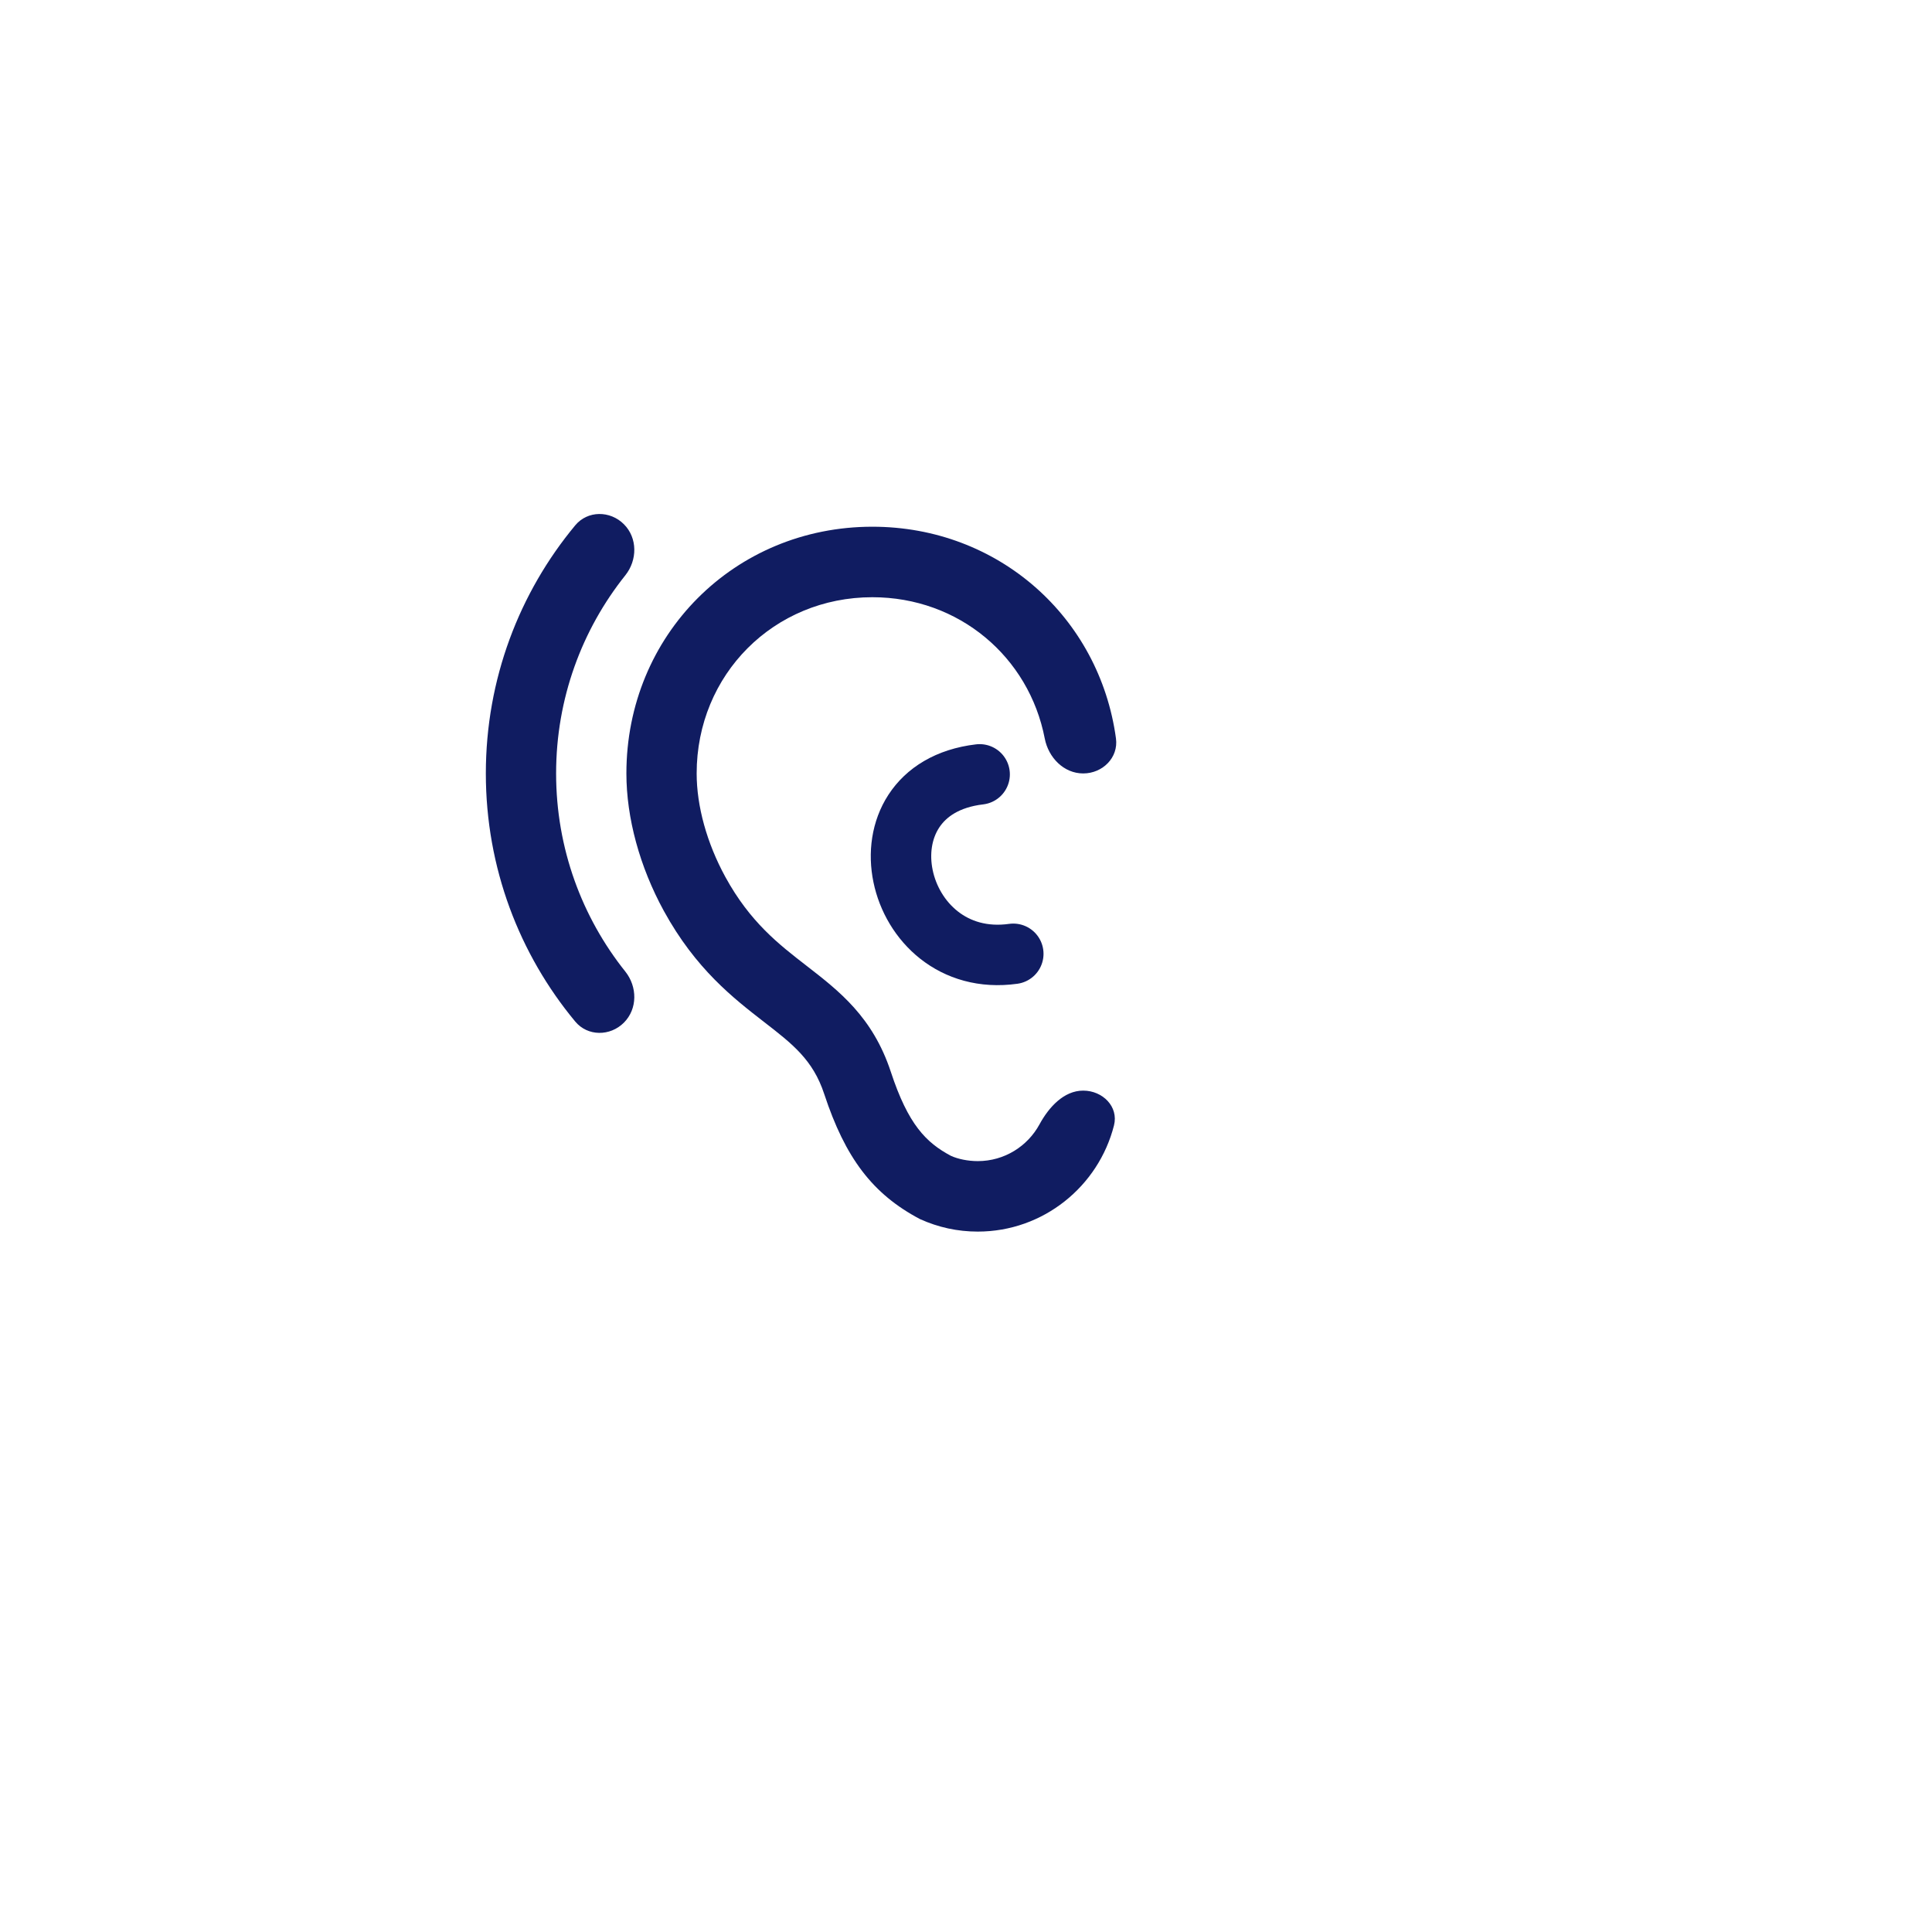 <svg width="70" height="70" viewBox="0 0 100 100" fill="none" xmlns="http://www.w3.org/2000/svg">
  <g filter="url(#filter0_d_12_188)">
    <rect x="0.504" y="0.943" width="78" height="78.213" rx="39" fill="white" shape-rendering="crispEdges"/>
    <g clip-path="url(#clip0_12_188)">
      <path d="M27.674 25.084C28.301 24.299 28.31 23.153 27.601 22.442C26.889 21.728 25.725 21.723 25.08 22.499C22.191 25.977 20.454 30.453 20.454 35.34C20.454 40.227 22.191 44.702 25.08 48.181C25.725 48.957 26.889 48.952 27.601 48.238C28.31 47.526 28.301 46.381 27.674 45.596C25.43 42.785 24.091 39.219 24.091 35.34C24.091 31.461 25.43 27.895 27.674 25.084Z" fill="#101C61"/>
      <path d="M45.916 55.406C45.398 55.406 44.889 55.297 44.525 55.132C43.243 54.448 42.315 53.518 41.415 50.782C40.478 47.945 38.741 46.604 37.059 45.3C35.622 44.187 34.131 43.038 32.849 40.694C31.894 38.943 31.366 37.036 31.366 35.34C31.366 30.223 35.359 26.219 40.46 26.219C44.943 26.219 48.569 29.31 49.383 33.531C49.573 34.518 50.368 35.34 51.373 35.34C52.377 35.34 53.205 34.521 53.069 33.526C52.216 27.255 46.983 22.57 40.46 22.57C33.322 22.57 27.729 28.18 27.729 35.34C27.729 37.648 28.42 40.174 29.666 42.454C31.321 45.473 33.276 46.978 34.849 48.2C36.322 49.34 37.386 50.161 37.968 51.931C39.06 55.242 40.469 57.111 42.925 58.407C43.87 58.835 44.87 59.054 45.916 59.054C49.307 59.054 52.165 56.713 52.967 53.558C53.214 52.584 52.377 51.757 51.373 51.757C50.368 51.757 49.592 52.62 49.112 53.502C48.495 54.637 47.296 55.406 45.916 55.406Z" fill="#101C61"/>
      <path d="M46.013 35.388C39.377 36.172 41.499 45.554 47.755 44.676" stroke="#101C61" stroke-width="3.129" stroke-linecap="round"/>
    </g>
  </g>
  <defs>
    <filter id="filter0_d_12_188" x="0.504" y="0.943" width="85.821" height="86.034" filterUnits="userSpaceOnUse" color-interpolation-filters="sRGB">
      <feFlood flood-opacity="0" result="BackgroundImageFix"/>
      <feColorMatrix in="SourceAlpha" type="matrix" values="0 0 0 0 0 0 0 0 0 0 0 0 0 0 0 0 0 0 127 0" result="hardAlpha"/>
      <feMorphology radius="3.129" operator="dilate" in="SourceAlpha" result="effect1_dropShadow_12_188"/>
      <feOffset dx="4.693" dy="4.693"/>
      <feComposite in2="hardAlpha" operator="out"/>
      <feColorMatrix type="matrix" values="0 0 0 0 0.063 0 0 0 0 0.11 0 0 0 0 0.38 0 0 0 0.25 0"/>
      <feBlend mode="normal" in2="BackgroundImageFix" result="effect1_dropShadow_12_188"/>
      <feBlend mode="normal" in="SourceGraphic" in2="effect1_dropShadow_12_188" result="shape"/>
    </filter>
    <clipPath id="clip0_12_188">
      <rect width="38.324" height="39.106" fill="white" transform="translate(20.342 20.497)"/>
    </clipPath>
  </defs>
</svg>
